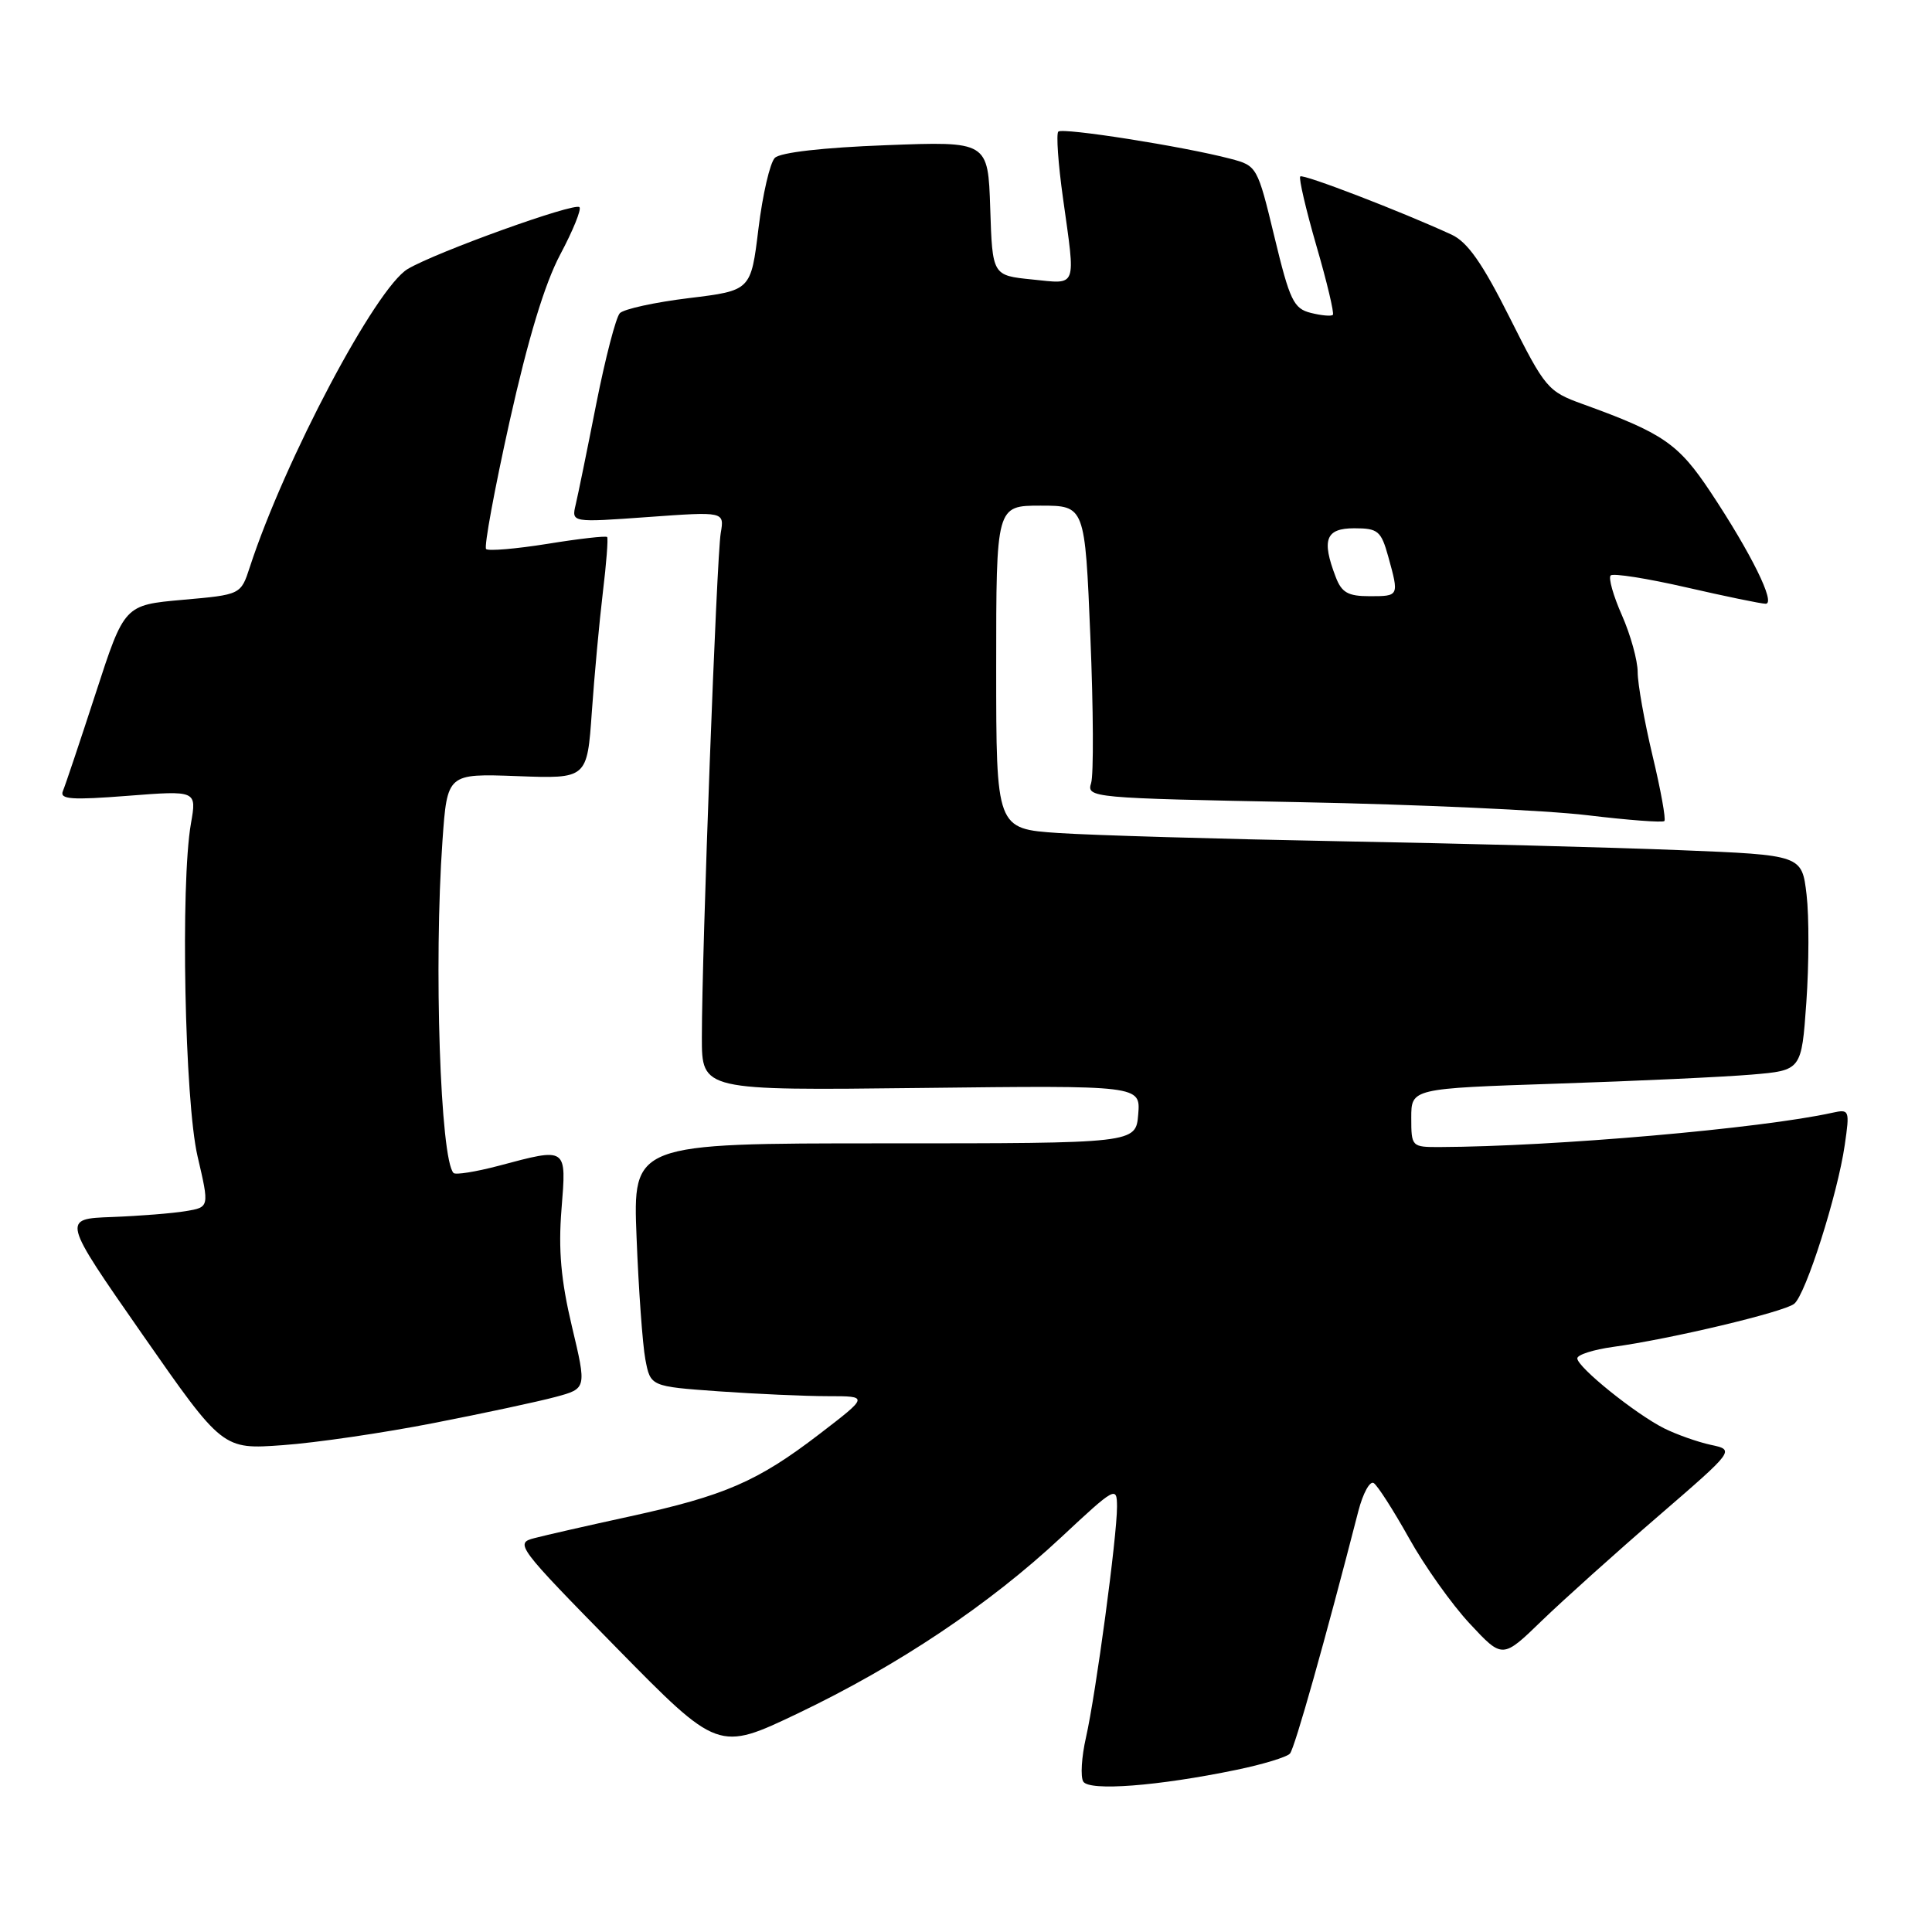 <?xml version="1.0" encoding="UTF-8" standalone="no"?>
<!DOCTYPE svg PUBLIC "-//W3C//DTD SVG 1.1//EN" "http://www.w3.org/Graphics/SVG/1.1/DTD/svg11.dtd" >
<svg xmlns="http://www.w3.org/2000/svg" xmlns:xlink="http://www.w3.org/1999/xlink" version="1.1" viewBox="0 0 256 256">
 <g >
 <path fill="currentColor"
d=" M 163.85 234.51 C 167.34 233.79 170.53 232.82 170.93 232.35 C 171.56 231.63 175.61 217.26 179.99 200.22 C 180.60 197.87 181.51 196.20 182.02 196.51 C 182.53 196.83 184.63 200.11 186.69 203.79 C 188.74 207.48 192.37 212.59 194.76 215.15 C 199.09 219.80 199.09 219.80 204.29 214.76 C 207.16 211.99 214.09 205.76 219.69 200.93 C 229.88 192.13 229.88 192.13 226.69 191.45 C 224.94 191.07 222.15 190.08 220.50 189.26 C 216.70 187.35 209.00 181.15 209.00 179.99 C 209.00 179.51 211.14 178.83 213.75 178.47 C 221.35 177.43 236.39 173.85 237.74 172.76 C 239.27 171.54 243.50 158.24 244.44 151.71 C 245.11 147.09 245.06 146.95 242.82 147.44 C 233.40 149.53 205.88 151.93 190.75 151.99 C 187.06 152.00 187.00 151.94 187.00 148.12 C 187.00 144.23 187.00 144.23 206.25 143.59 C 216.84 143.24 228.47 142.70 232.11 142.39 C 238.71 141.83 238.71 141.83 239.35 132.81 C 239.70 127.85 239.72 121.43 239.38 118.55 C 238.76 113.30 238.76 113.30 222.63 112.65 C 213.76 112.29 193.45 111.76 177.50 111.47 C 161.55 111.17 144.79 110.68 140.25 110.38 C 132.00 109.82 132.00 109.82 132.00 88.41 C 132.00 67.00 132.00 67.00 137.88 67.00 C 143.76 67.00 143.76 67.00 144.48 84.39 C 144.88 93.95 144.92 102.67 144.58 103.76 C 143.96 105.70 144.61 105.76 172.22 106.29 C 187.78 106.59 204.92 107.37 210.32 108.02 C 215.72 108.67 220.32 109.02 220.54 108.79 C 220.76 108.57 220.06 104.67 218.97 100.13 C 217.89 95.59 217.00 90.61 217.00 89.06 C 217.00 87.52 216.06 84.13 214.92 81.54 C 213.77 78.95 213.10 76.57 213.42 76.25 C 213.74 75.93 218.25 76.64 223.44 77.83 C 228.63 79.02 233.36 80.00 233.96 80.00 C 235.34 80.00 232.05 73.33 226.67 65.22 C 222.39 58.78 220.39 57.40 209.71 53.54 C 205.09 51.87 204.74 51.45 200.05 42.10 C 196.43 34.88 194.46 32.07 192.34 31.09 C 185.65 28.01 172.66 23.01 172.29 23.38 C 172.07 23.60 173.03 27.73 174.43 32.57 C 175.84 37.40 176.81 41.52 176.61 41.72 C 176.40 41.93 175.09 41.81 173.69 41.46 C 171.41 40.89 170.90 39.81 168.87 31.39 C 166.62 22.07 166.56 21.96 163.05 21.04 C 156.87 19.41 140.79 16.88 140.23 17.44 C 139.94 17.73 140.21 21.69 140.85 26.24 C 142.54 38.37 142.82 37.64 136.75 37.03 C 131.50 36.50 131.50 36.50 131.21 27.61 C 130.92 18.72 130.92 18.72 117.38 19.24 C 109.08 19.55 103.39 20.20 102.67 20.92 C 102.03 21.56 101.05 25.78 100.50 30.29 C 99.50 38.50 99.50 38.50 91.29 39.50 C 86.78 40.05 82.66 40.95 82.13 41.50 C 81.61 42.05 80.21 47.45 79.01 53.50 C 77.82 59.55 76.59 65.57 76.28 66.87 C 75.72 69.24 75.72 69.24 85.86 68.51 C 95.99 67.78 95.99 67.78 95.50 70.64 C 94.96 73.76 93.00 126.06 93.00 137.46 C 93.00 144.50 93.00 144.50 122.07 144.16 C 151.13 143.82 151.13 143.82 150.82 147.66 C 150.50 151.50 150.50 151.50 117.17 151.50 C 83.85 151.50 83.85 151.50 84.35 164.00 C 84.62 170.88 85.14 178.12 85.51 180.11 C 86.19 183.71 86.19 183.71 95.25 184.36 C 100.23 184.71 106.74 185.00 109.71 185.00 C 115.12 185.00 115.12 185.00 108.54 190.05 C 100.37 196.31 96.03 198.19 83.43 200.94 C 77.97 202.13 72.29 203.42 70.81 203.81 C 68.19 204.48 68.51 204.91 81.64 218.29 C 95.17 232.07 95.17 232.07 105.75 227.02 C 119.00 220.69 131.05 212.63 140.60 203.71 C 147.79 197.00 148.00 196.88 148.01 199.65 C 148.02 203.55 145.21 224.43 143.90 230.21 C 143.31 232.80 143.15 235.44 143.54 236.07 C 144.34 237.36 153.43 236.67 163.85 234.51 Z  M 57.47 188.56 C 64.09 187.27 71.36 185.71 73.62 185.10 C 77.74 183.99 77.74 183.99 75.78 175.75 C 74.33 169.65 73.97 165.61 74.40 160.25 C 75.06 151.93 75.22 152.04 66.05 154.48 C 63.05 155.27 60.37 155.70 60.10 155.43 C 58.34 153.67 57.47 127.72 58.63 111.40 C 59.26 102.50 59.26 102.50 68.53 102.84 C 77.80 103.19 77.80 103.19 78.42 94.34 C 78.76 89.48 79.42 82.35 79.88 78.50 C 80.35 74.65 80.60 71.35 80.45 71.16 C 80.29 70.98 76.74 71.38 72.56 72.06 C 68.37 72.73 64.71 73.04 64.41 72.75 C 64.12 72.45 65.52 64.85 67.52 55.86 C 69.98 44.85 72.17 37.61 74.23 33.73 C 75.92 30.56 77.07 27.73 76.78 27.45 C 76.14 26.80 57.85 33.38 54.03 35.64 C 49.82 38.13 37.73 60.95 33.10 75.15 C 31.91 78.80 31.91 78.80 24.20 79.48 C 16.48 80.17 16.48 80.17 12.69 91.83 C 10.60 98.25 8.64 104.10 8.33 104.83 C 7.88 105.92 9.49 106.03 16.92 105.45 C 26.07 104.74 26.07 104.74 25.30 109.12 C 23.90 117.11 24.47 145.92 26.18 153.23 C 27.75 159.96 27.75 159.96 24.62 160.48 C 22.91 160.77 18.51 161.12 14.85 161.26 C 8.20 161.50 8.20 161.50 18.85 176.79 C 29.50 192.07 29.50 192.07 37.47 191.49 C 41.85 191.18 50.85 189.86 57.47 188.56 Z  M 176.98 76.43 C 175.09 71.49 175.67 70.00 179.45 70.00 C 182.59 70.00 183.00 70.34 183.95 73.75 C 185.40 79.00 185.40 79.00 181.48 79.00 C 178.61 79.00 177.77 78.52 176.98 76.43 Z "/>
</g>
</svg>